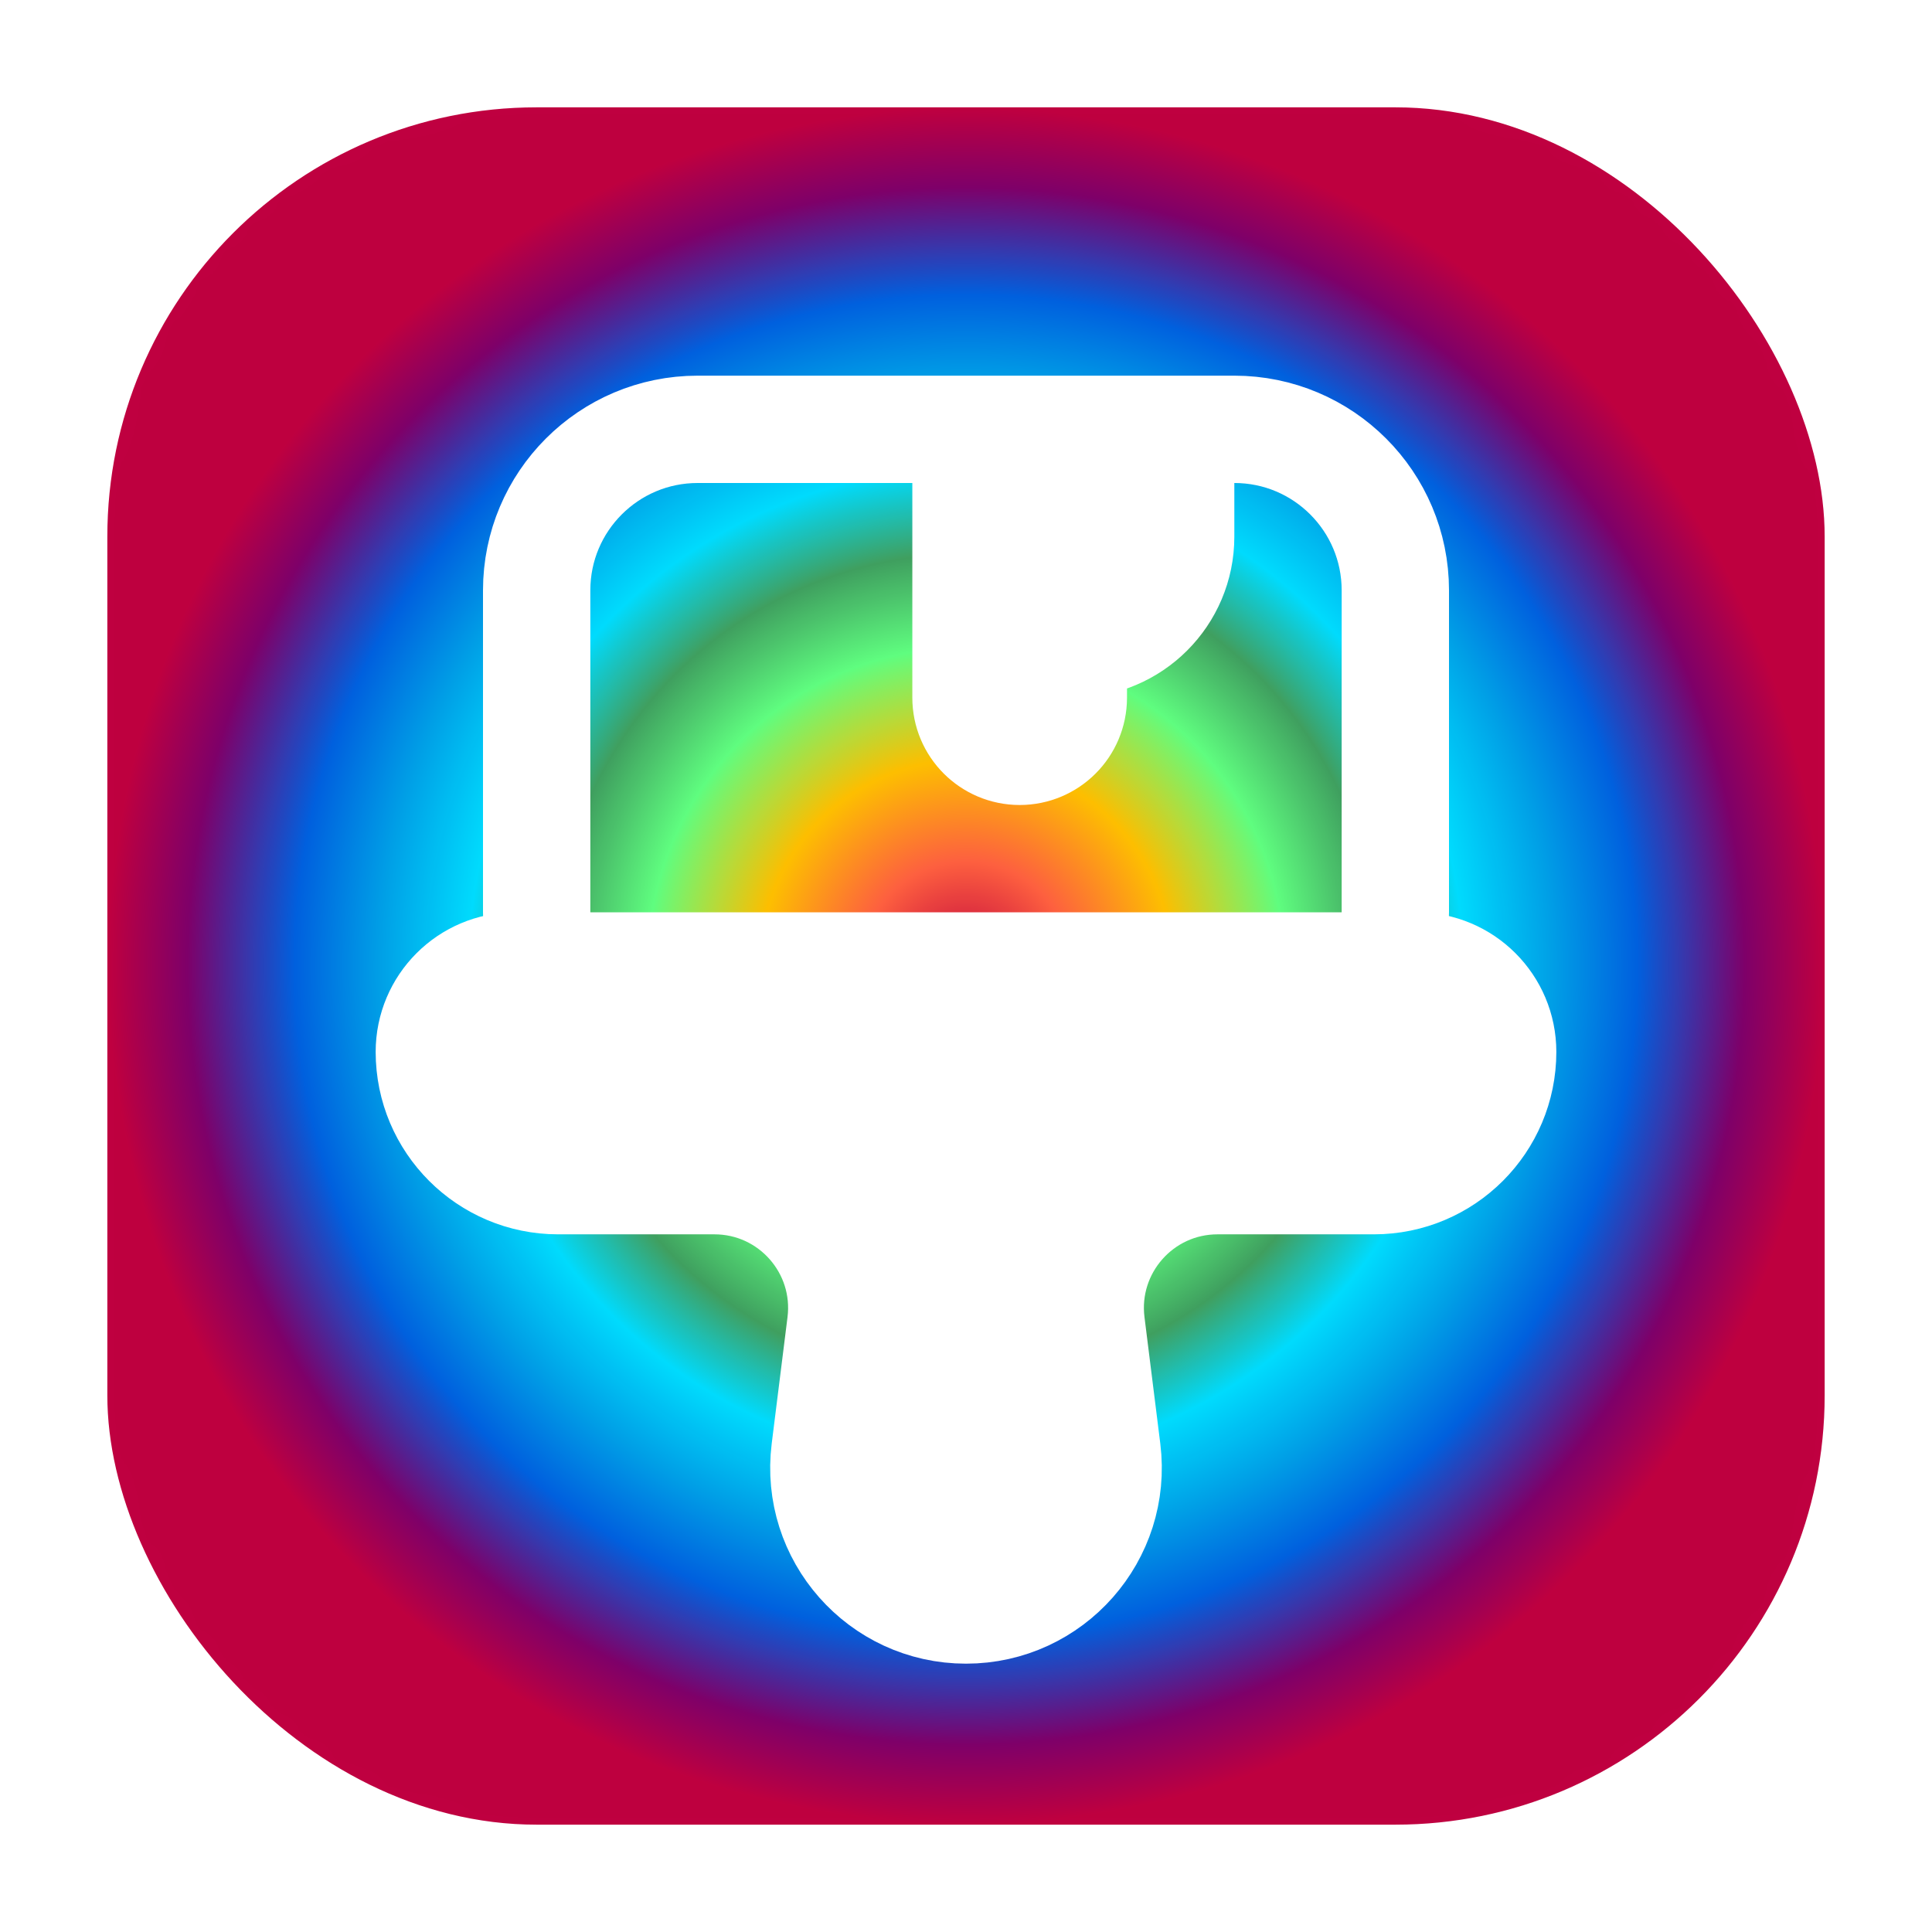 <svg width="72" height="72" viewBox="0 0 72 72" fill="none" xmlns="http://www.w3.org/2000/svg">
<g clip-path="url(#clip0_538_84)">
<g filter="url(#filter0_d_538_84)">
<rect x="4" y="4" width="64" height="64" rx="16" fill="url(#paint0_angular_538_84)"/>
</g>
<mask id="mask0_538_84" style="mask-type:alpha" maskUnits="userSpaceOnUse" x="4" y="4" width="64" height="64">
<rect x="4" y="4" width="64" height="64" rx="16" fill="white"/>
</mask>
<g mask="url(#mask0_538_84)">
<g filter="url(#filter1_b_538_84)">
<rect x="4" y="4" width="64" height="64" rx="16" fill="#333333" fill-opacity="0.01"/>
</g>
<g filter="url(#filter2_di_538_84)">
<path d="M44 14H46C49.314 14 52 16.686 52 20V32C52 35.314 49.314 38 46 38H26C22.686 38 20 35.314 20 32V20C20 16.686 22.686 14 26 14H36M44 14V18C44 20.209 42.209 22 40 22V22M44 14H40M40 22V14M40 22V24C40 25.105 39.105 26 38 26V26C36.895 26 36 25.105 36 24V14M40 14H36" stroke="white" stroke-width="4" stroke-linecap="round" stroke-linejoin="round"/>
<path d="M19.2 34H52.8C54.567 34 56 35.433 56 37.2C56 39.851 53.851 42 51.2 42H45.375C42.521 42 40.313 44.501 40.667 47.333L41.256 52.046C41.651 55.208 39.186 58 36 58C32.814 58 30.349 55.208 30.744 52.046L31.333 47.333C31.687 44.501 29.479 42 26.625 42H20.8C18.149 42 16 39.851 16 37.2C16 35.433 17.433 34 19.2 34Z" fill="white" stroke="white" stroke-width="4" stroke-linecap="round" stroke-linejoin="round"/>
</g>
</g>
</g>
<defs>
<filter id="filter0_d_538_84" x="0" y="0" width="72" height="72" filterUnits="userSpaceOnUse" color-interpolation-filters="sRGB">
<feFlood flood-opacity="0" result="BackgroundImageFix"/>
<feColorMatrix in="SourceAlpha" type="matrix" values="0 0 0 0 0 0 0 0 0 0 0 0 0 0 0 0 0 0 127 0" result="hardAlpha"/>
<feOffset/>
<feGaussianBlur stdDeviation="2"/>
<feComposite in2="hardAlpha" operator="out"/>
<feColorMatrix type="matrix" values="0 0 0 0 0 0 0 0 0 0 0 0 0 0 0 0 0 0 0.1 0"/>
<feBlend mode="normal" in2="BackgroundImageFix" result="effect1_dropShadow_538_84"/>
<feBlend mode="normal" in="SourceGraphic" in2="effect1_dropShadow_538_84" result="shape"/>
</filter>
<filter id="filter1_b_538_84" x="-12" y="-12" width="96" height="96" filterUnits="userSpaceOnUse" color-interpolation-filters="sRGB">
<feFlood flood-opacity="0" result="BackgroundImageFix"/>
<feGaussianBlur in="BackgroundImageFix" stdDeviation="8"/>
<feComposite in2="SourceAlpha" operator="in" result="effect1_backgroundBlur_538_84"/>
<feBlend mode="normal" in="SourceGraphic" in2="effect1_backgroundBlur_538_84" result="shape"/>
</filter>
<filter id="filter2_di_538_84" x="10" y="10" width="52" height="58" filterUnits="userSpaceOnUse" color-interpolation-filters="sRGB">
<feFlood flood-opacity="0" result="BackgroundImageFix"/>
<feColorMatrix in="SourceAlpha" type="matrix" values="0 0 0 0 0 0 0 0 0 0 0 0 0 0 0 0 0 0 127 0" result="hardAlpha"/>
<feOffset dy="4"/>
<feGaussianBlur stdDeviation="2"/>
<feComposite in2="hardAlpha" operator="out"/>
<feColorMatrix type="matrix" values="0 0 0 0 0 0 0 0 0 0 0 0 0 0 0 0 0 0 0.1 0"/>
<feBlend mode="normal" in2="BackgroundImageFix" result="effect1_dropShadow_538_84"/>
<feBlend mode="normal" in="SourceGraphic" in2="effect1_dropShadow_538_84" result="shape"/>
<feColorMatrix in="SourceAlpha" type="matrix" values="0 0 0 0 0 0 0 0 0 0 0 0 0 0 0 0 0 0 127 0" result="hardAlpha"/>
<feOffset dy="-2"/>
<feGaussianBlur stdDeviation="1"/>
<feComposite in2="hardAlpha" operator="arithmetic" k2="-1" k3="1"/>
<feColorMatrix type="matrix" values="0 0 0 0 0 0 0 0 0 0 0 0 0 0 0 0 0 0 0.1 0"/>
<feBlend mode="normal" in2="shape" result="effect2_innerShadow_538_84"/>
</filter>
<radialGradient id="paint0_angular_538_84" cx="0" cy="0" r="1" gradientUnits="userSpaceOnUse" gradientTransform="translate(36 36) rotate(-90) scale(32)">
<stop stop-color="#C00040"/>
<stop offset="0.121" stop-color="#FF6040"/>
<stop offset="0.241" stop-color="#FFC000"/>
<stop offset="0.371" stop-color="#60FF80"/>
<stop offset="0.48" stop-color="#40A060"/>
<stop offset="0.579" stop-color="#00DDFF"/>
<stop offset="0.683" stop-color="#00A0E8"/>
<stop offset="0.782" stop-color="#0061E0"/>
<stop offset="0.907" stop-color="#7F006A"/>
<stop offset="1" stop-color="#C00040"/>
</radialGradient>
<clipPath id="clip0_538_84">
<rect width="72" height="72" fill="white"/>
</clipPath>
</defs>
</svg>
